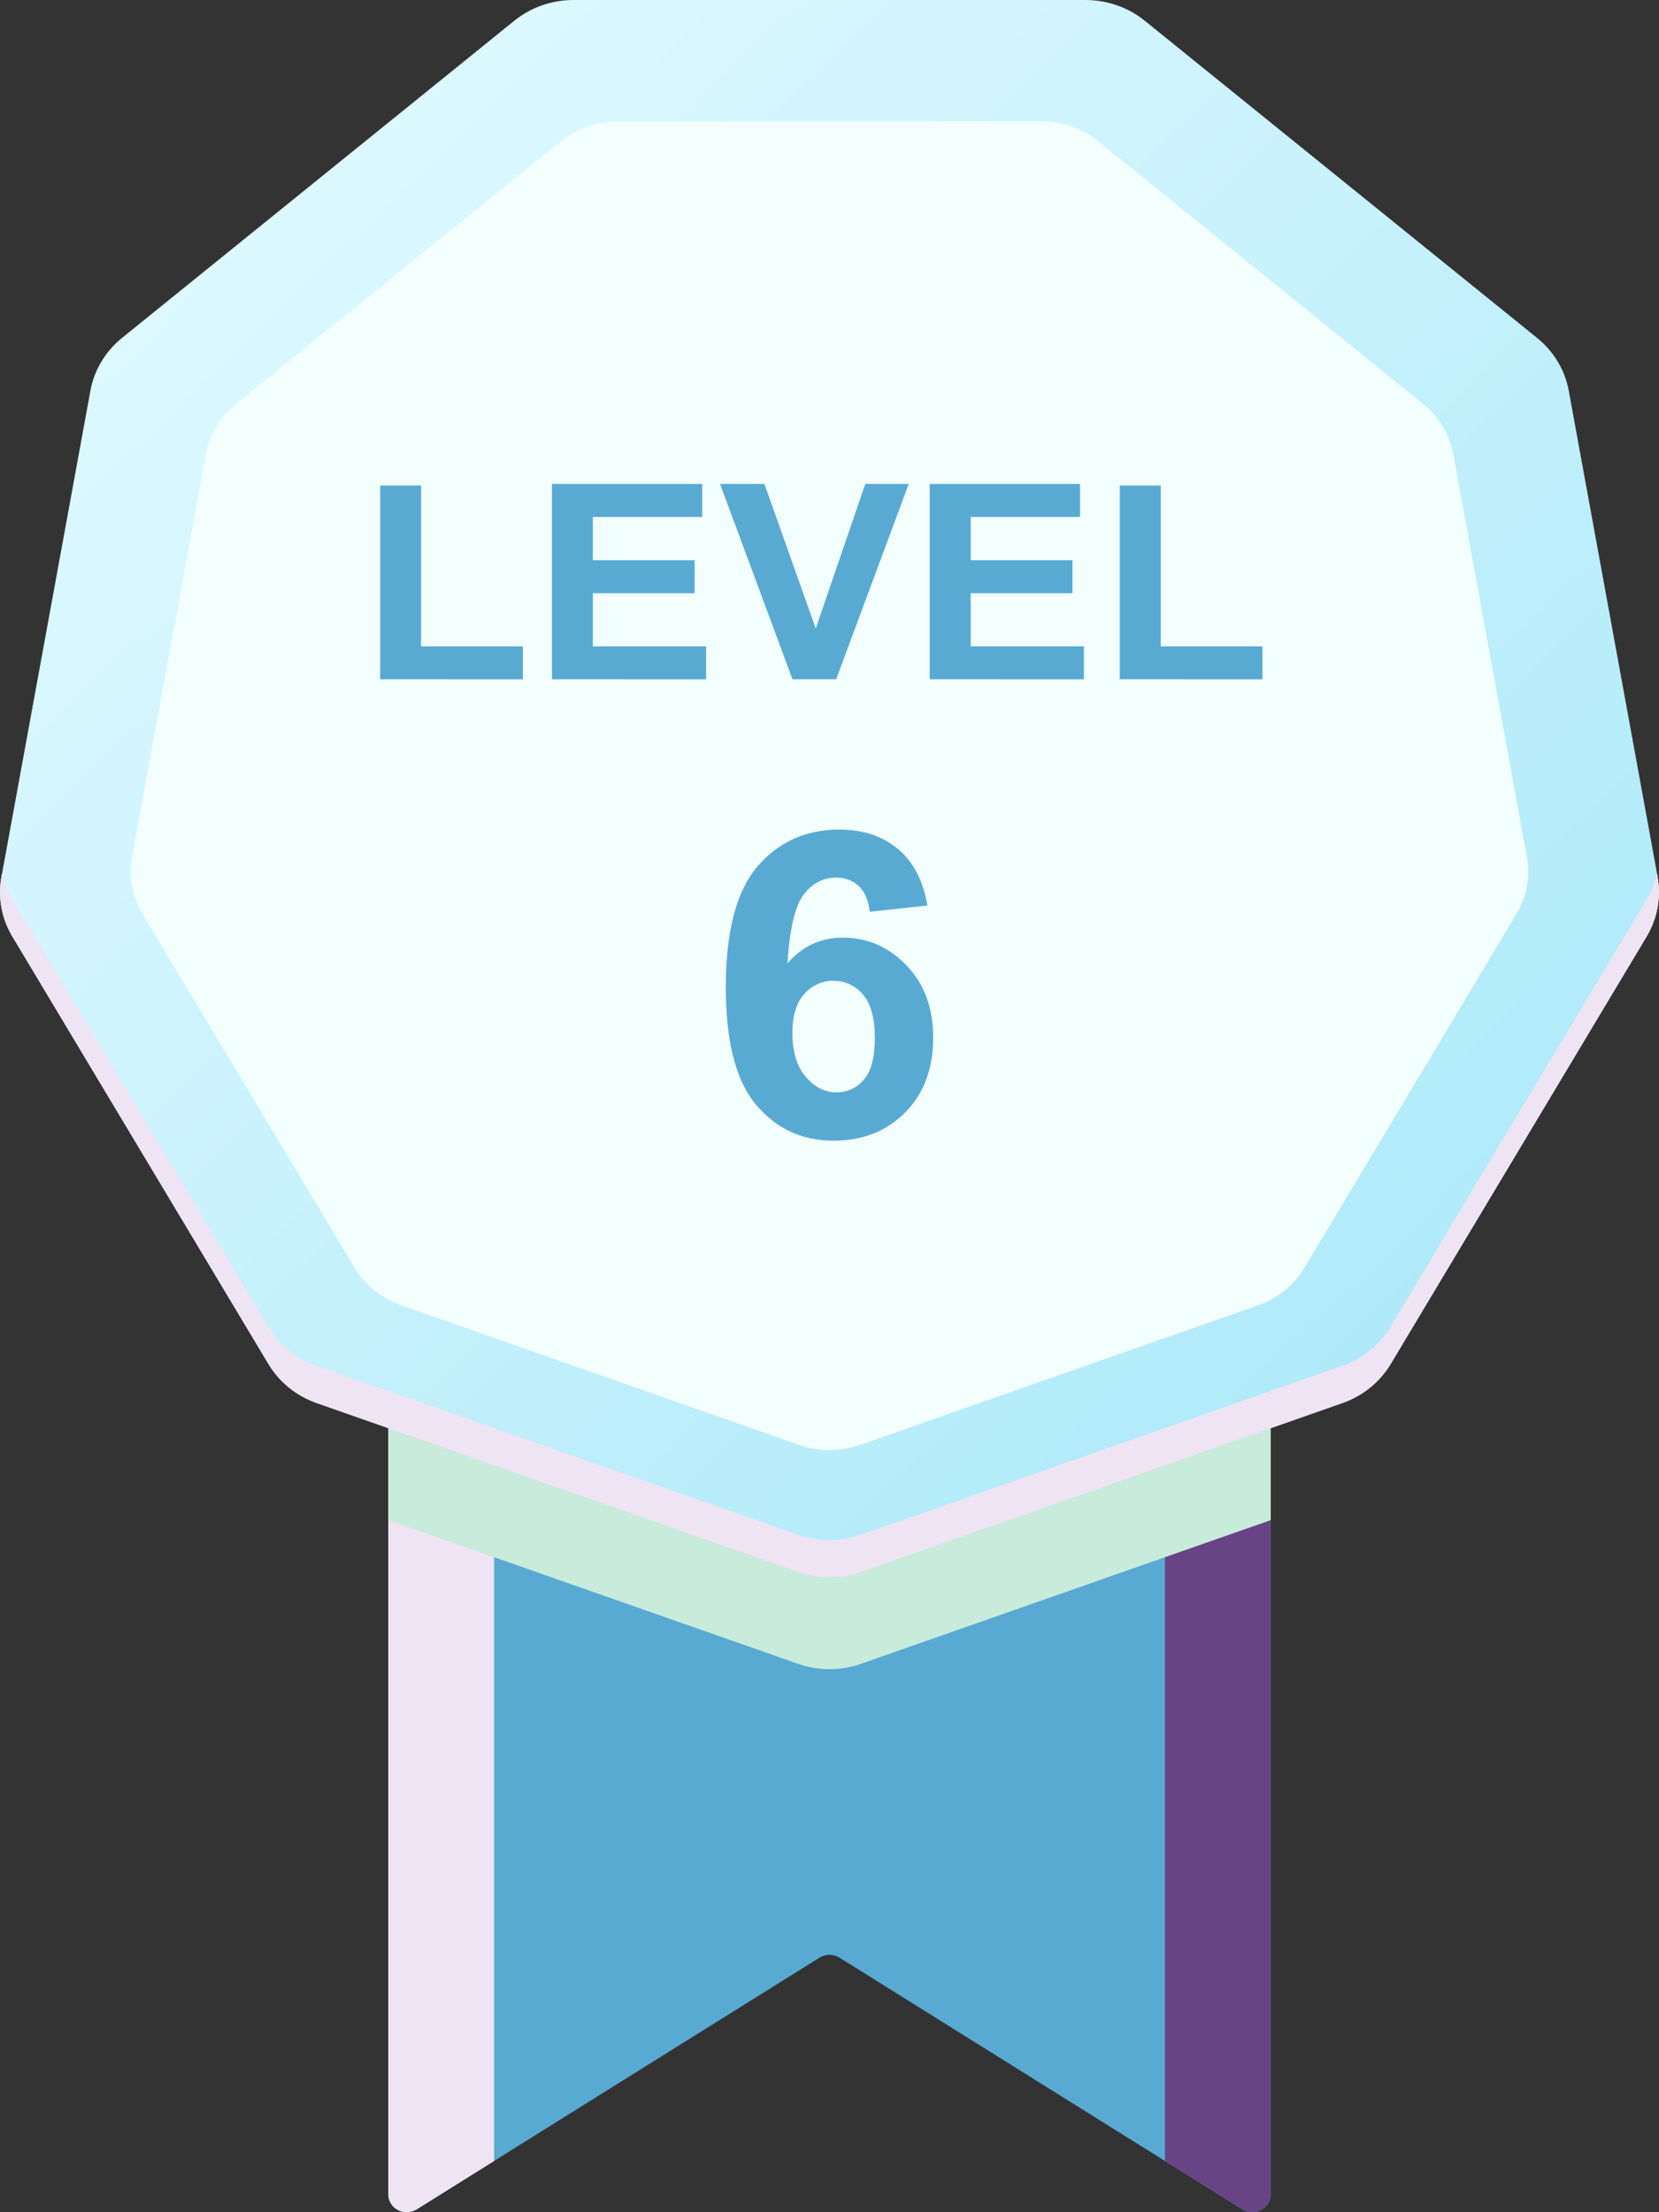<svg width="48" height="64" viewBox="0 0 48 64" fill="none" xmlns="http://www.w3.org/2000/svg">
<rect x="0" y="0" width="48" height="64" fill="#333333" stroke="none"/>
<path d="M36.765 39.95V63.484C36.765 63.577 36.739 63.667 36.69 63.747C36.641 63.826 36.57 63.891 36.486 63.935C36.402 63.98 36.307 64.001 36.211 63.997C36.115 63.994 36.022 63.965 35.942 63.915L33.705 62.517L24.29 56.636C24.203 56.583 24.103 56.554 24 56.554C23.897 56.554 23.796 56.583 23.71 56.636L14.295 62.517L12.057 63.917C11.976 63.967 11.883 63.995 11.787 63.999C11.692 64.002 11.597 63.981 11.513 63.937C11.428 63.893 11.358 63.828 11.309 63.748C11.26 63.669 11.234 63.578 11.234 63.486V39.952L36.765 39.95Z" fill="#58AAD3"/>
<g style="mix-blend-mode:multiply">
<path d="M14.295 39.95V62.519L12.057 63.917C11.976 63.967 11.883 63.995 11.787 63.999C11.692 64.002 11.597 63.981 11.513 63.937C11.428 63.893 11.358 63.828 11.309 63.748C11.26 63.669 11.234 63.578 11.234 63.486V39.952L14.295 39.95Z" fill="#EFE4F4"/>
</g>
<g style="mix-blend-mode:screen">
<path d="M36.765 39.95V63.484C36.765 63.577 36.739 63.667 36.69 63.747C36.641 63.826 36.571 63.891 36.486 63.935C36.402 63.98 36.307 64.001 36.211 63.997C36.115 63.994 36.023 63.965 35.942 63.915L33.705 62.517V39.95H36.765Z" fill="#684486"/>
</g>
<g style="mix-blend-mode:color-burn">
<path d="M36.766 39.95V43.978L33.706 45.05L24.913 48.134C24.324 48.341 23.678 48.341 23.088 48.134L14.296 45.05L11.238 43.978V39.95H36.766Z" fill="#C8EBDB"/>
</g>
<path d="M47.96 25.364L45.389 11.303C45.28 10.708 44.957 10.169 44.477 9.78L33.125 0.603C32.645 0.214 32.038 0.001 31.411 0H16.593C15.966 4.5987e-05 15.359 0.213 14.879 0.601L3.528 9.778C3.048 10.167 2.725 10.706 2.616 11.301L0.043 25.362C-0.067 25.957 0.046 26.57 0.36 27.094L7.768 39.459C8.081 39.983 8.576 40.383 9.165 40.589L23.092 45.474C23.681 45.68 24.327 45.68 24.917 45.474L38.84 40.589C39.43 40.383 39.925 39.983 40.238 39.459L47.642 27.095C47.955 26.571 48.068 25.958 47.959 25.363L47.96 25.364Z" fill="url(#paint0_linear_94_1327)"/>
<g style="mix-blend-mode:multiply">
<path d="M47.96 25.364L47.942 25.266C47.884 25.53 47.783 25.785 47.643 26.019L40.234 38.384C39.921 38.907 39.426 39.308 38.836 39.514L24.913 44.399C24.323 44.605 23.677 44.605 23.088 44.399L9.161 39.514C8.572 39.308 8.077 38.907 7.764 38.384L0.358 26.02C0.217 25.785 0.116 25.531 0.058 25.266L0.041 25.365C-0.069 25.96 0.044 26.573 0.358 27.096L7.766 39.462C8.079 39.985 8.574 40.385 9.163 40.592L23.09 45.476C23.679 45.682 24.325 45.682 24.915 45.476L38.838 40.592C39.428 40.385 39.923 39.985 40.236 39.462L47.642 27.095C47.955 26.571 48.068 25.958 47.959 25.363L47.96 25.364Z" fill="#EFE4F4"/>
</g>
<path d="M41.176 11.687L31.773 4.084C31.315 3.713 30.736 3.51 30.138 3.51H17.863C17.265 3.51 16.686 3.713 16.228 4.084L6.824 11.687C6.366 12.057 6.057 12.571 5.954 13.139L3.822 24.788C3.718 25.355 3.825 25.939 4.124 26.439L10.265 36.682C10.564 37.181 11.035 37.563 11.597 37.76L23.132 41.806C23.694 42.003 24.31 42.003 24.872 41.806L36.407 37.76C36.969 37.563 37.44 37.181 37.739 36.682L43.876 26.439C44.175 25.939 44.282 25.355 44.178 24.788L42.047 13.139C41.943 12.571 41.635 12.057 41.176 11.687Z" fill="#F2FFFD"/>
<path d="M11 19.652V14.046H12.184V18.7H15.129V19.653L11 19.652Z" fill="#58AAD3"/>
<path d="M15.97 19.652V14H20.318V14.956H17.153V16.209H20.098V17.161H17.153V18.7H20.43V19.653L15.97 19.652Z" fill="#58AAD3"/>
<path d="M22.929 19.652L20.833 14H22.117L23.602 18.183L25.036 14H26.292L24.193 19.652H22.929Z" fill="#58AAD3"/>
<path d="M26.9 19.652V14H31.249V14.956H28.085V16.209H31.029V17.161H28.085V18.7H31.361V19.653L26.9 19.652Z" fill="#58AAD3"/>
<path d="M32.398 19.652V14.046H33.583V18.7H36.527V19.653L32.398 19.652Z" fill="#58AAD3"/>
<path d="M26.832 26.197L25.165 26.377C25.125 26.041 25.018 25.792 24.846 25.632C24.757 25.55 24.651 25.488 24.537 25.446C24.422 25.405 24.3 25.386 24.178 25.391C23.815 25.391 23.508 25.552 23.258 25.872C23.007 26.193 22.849 26.86 22.783 27.872C23.212 27.374 23.745 27.126 24.383 27.126C25.101 27.126 25.717 27.395 26.231 27.932C26.744 28.469 27 29.162 27 30.012C27 30.915 26.73 31.638 26.191 32.183C25.651 32.727 24.958 33 24.112 33C23.206 33 22.46 32.654 21.877 31.963C21.293 31.271 21 30.138 21 28.563C21 26.947 21.305 25.783 21.913 25.07C22.522 24.357 23.313 24 24.285 24C24.968 24 25.533 24.187 25.981 24.562C26.428 24.936 26.712 25.481 26.832 26.197ZM22.927 29.882C22.927 30.432 23.056 30.856 23.314 31.154C23.572 31.453 23.866 31.602 24.197 31.602C24.349 31.604 24.5 31.572 24.638 31.509C24.776 31.445 24.898 31.352 24.994 31.235C25.206 30.991 25.312 30.59 25.312 30.032C25.312 29.46 25.198 29.04 24.969 28.773C24.866 28.649 24.738 28.55 24.592 28.481C24.446 28.412 24.286 28.375 24.124 28.373C23.962 28.372 23.801 28.405 23.654 28.471C23.506 28.537 23.376 28.634 23.271 28.755C23.042 29.011 22.927 29.387 22.927 29.882Z" fill="#58AAD3"/>
<defs>
<linearGradient id="paint0_linear_94_1327" x1="7.087" y1="6.334" x2="39.66" y2="40.137" gradientUnits="userSpaceOnUse">
<stop stop-color="#DDF8FF"/>
<stop offset="1" stop-color="#AFEAF9"/>
</linearGradient>
</defs>
</svg>
